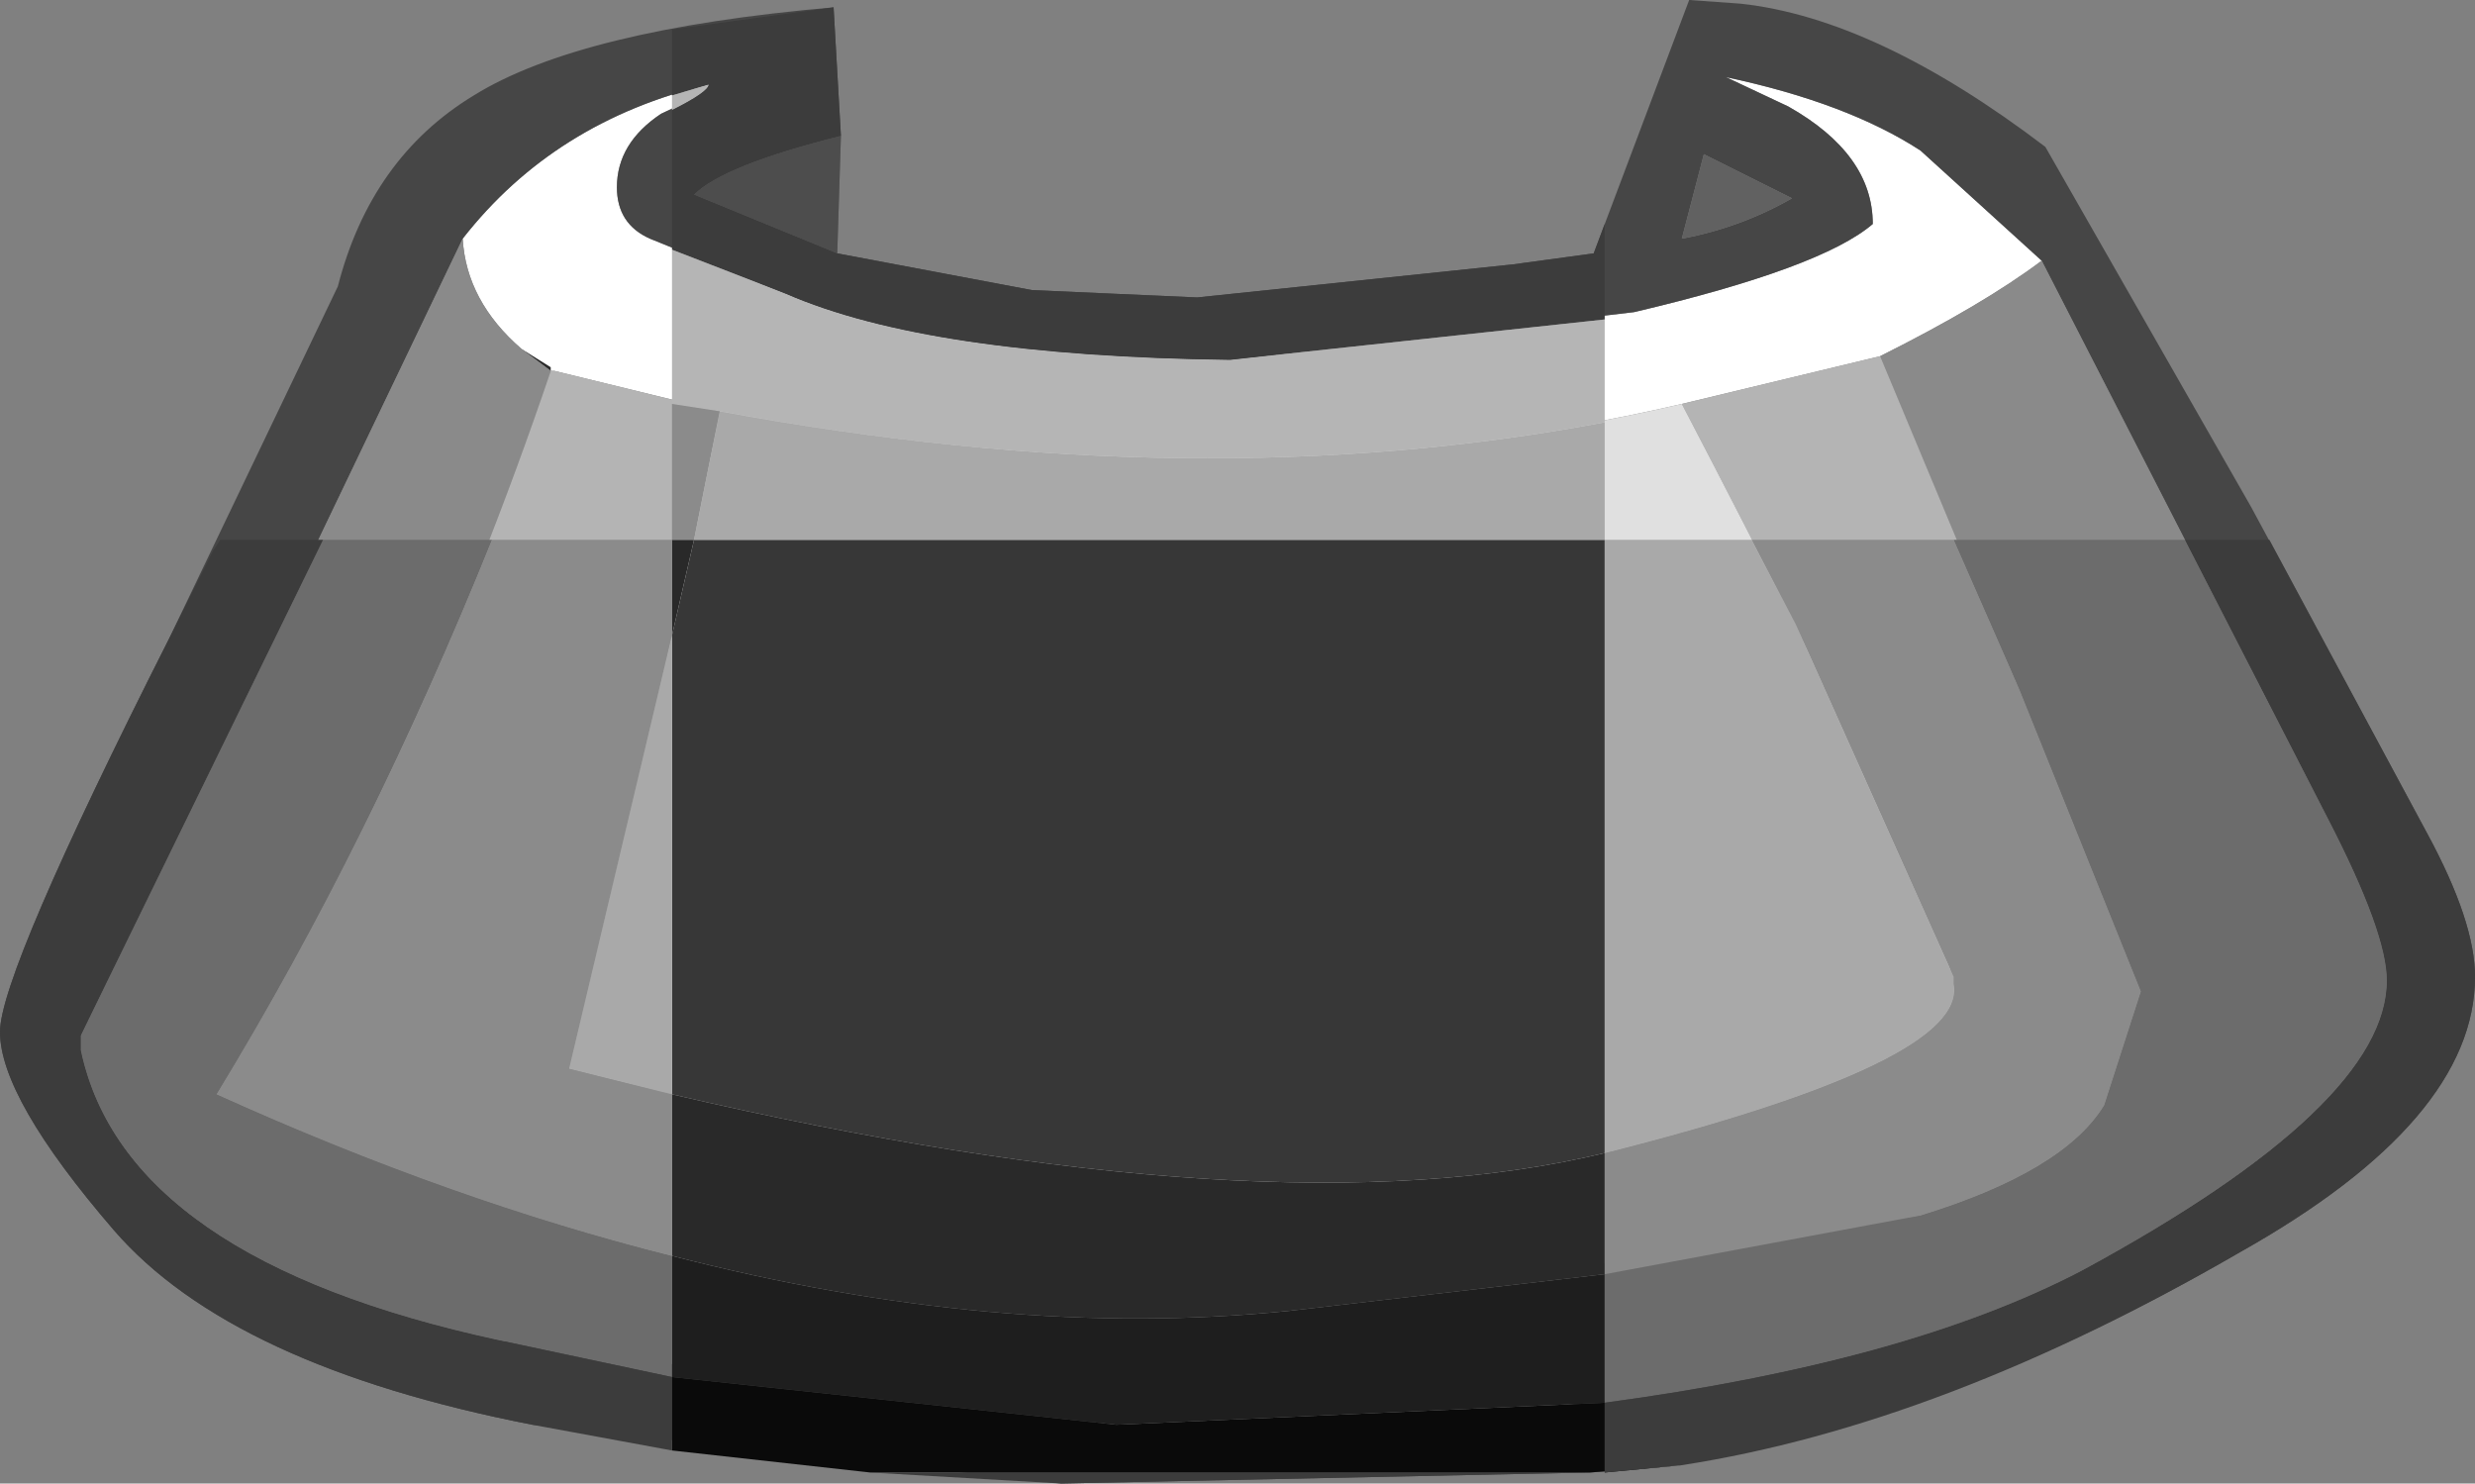 <?xml version="1.0" encoding="UTF-8" standalone="no"?>
<svg xmlns:ffdec="https://www.free-decompiler.com/flash" xmlns:xlink="http://www.w3.org/1999/xlink" ffdec:objectType="shape" height="20.2px" width="33.7px" xmlns="http://www.w3.org/2000/svg">
  <rect width="100%" height="100%" fill="#808080" stroke="none"/>
  <g transform="matrix(1.0, 0.0, 0.0, 1.0, 10.3, 8.55)">
    <path d="M-3.2 -3.8 L-2.8 -3.55 -2.8 -3.5 -3.2 -3.8" fill="#292929" fill-rule="evenodd" stroke="none"/>
    <path d="M-4.0 -5.3 Q-2.75 -6.9 -0.65 -7.4 -0.65 -7.3 -1.3 -7.0 -1.9 -6.6 -1.9 -6.0 -1.9 -5.5 -1.45 -5.3 L0.4 -4.55 Q2.35 -3.7 6.45 -3.65 L11.95 -4.3 Q14.5 -4.9 15.2 -5.5 15.2 -6.45 14.05 -7.1 L13.2 -7.5 Q14.85 -7.15 15.85 -6.5 L17.5 -5.0 Q16.7 -4.4 15.3 -3.7 L12.6 -3.05 Q6.6 -1.65 -0.5 -2.95 L-2.75 -3.5 -2.8 -3.5 -2.8 -3.55 -3.2 -3.8 Q-3.95 -4.45 -4.0 -5.3" fill="#ffffff" fill-rule="evenodd" stroke="none"/>
    <path d="M17.5 -5.0 L15.85 -6.5 Q14.85 -7.15 13.2 -7.5 L14.05 -7.1 Q15.2 -6.45 15.2 -5.5 14.5 -4.9 11.95 -4.3 L6.45 -3.65 Q2.35 -3.7 0.4 -4.55 L-1.45 -5.3 Q-1.9 -5.5 -1.9 -6.0 -1.9 -6.6 -1.3 -7.0 -0.65 -7.3 -0.65 -7.4 -2.75 -6.9 -4.0 -5.3 L-9.2 5.55 -9.2 5.75 Q-8.6 8.6 -3.5 9.7 L4.9 10.85 Q14.0 10.9 18.05 8.75 22.2 6.5 22.2 4.8 22.2 4.15 21.4 2.6 L17.5 -5.0 M1.1 -5.1 L3.75 -4.6 6.0 -4.5 10.3 -4.95 11.4 -5.1 12.7 -8.55 13.4 -8.5 Q15.25 -8.3 17.55 -6.55 L20.35 -1.65 22.75 2.8 Q23.4 4.0 23.4 4.75 23.4 6.7 20.2 8.5 15.45 11.25 11.35 11.5 L4.15 11.65 -3.05 10.85 Q-7.15 10.05 -8.75 8.2 -10.3 6.4 -10.3 5.5 -10.3 4.7 -8.0 0.15 L-5.7 -4.65 Q-5.25 -6.4 -3.85 -7.25 -2.4 -8.15 1.05 -8.45 L1.15 -6.7 Q-0.45 -6.3 -0.85 -5.9 L1.1 -5.1 M12.6 -5.3 Q13.4 -5.45 14.1 -5.85 L12.9 -6.45 12.6 -5.3" fill="#464646" fill-rule="evenodd" stroke="none"/>
    <path d="M1.15 -6.7 L1.1 -5.1 -0.85 -5.9 Q-0.45 -6.3 1.15 -6.7 M12.6 -5.3 L12.9 -6.45 14.1 -5.85 Q13.4 -5.45 12.6 -5.3" fill="#616161" fill-rule="evenodd" stroke="none"/>
    <path d="M17.5 -5.0 L21.4 2.6 Q22.2 4.15 22.2 4.8 22.2 6.5 18.05 8.75 14.0 10.9 4.9 10.85 L-3.5 9.7 Q-8.6 8.6 -9.2 5.75 L-9.2 5.55 -4.0 -5.3 Q-3.95 -4.45 -3.2 -3.8 L-2.8 -3.5 Q-4.65 1.95 -7.35 6.35 0.65 9.95 7.25 9.3 L15.85 8.0 Q17.8 7.4 18.35 6.5 L18.85 4.95 17.2 0.85 15.3 -3.7 Q16.7 -4.4 17.5 -5.0" fill="#8a8a8a" fill-rule="evenodd" stroke="none"/>
    <path d="M-2.8 -3.5 L-2.75 -3.5 -0.5 -2.95 Q-2.2 5.1 -2.55 6.0 6.6 8.35 11.55 7.15 16.5 5.9 16.3 4.85 16.15 3.75 12.6 -3.05 L15.3 -3.7 17.2 0.85 18.85 4.95 18.35 6.5 Q17.8 7.4 15.85 8.0 L7.25 9.3 Q0.65 9.95 -7.35 6.35 -4.65 1.95 -2.8 -3.5" fill="#b4b4b4" fill-rule="evenodd" stroke="none"/>
    <path d="M-0.5 -2.95 Q6.6 -1.65 12.6 -3.05 16.15 3.75 16.3 4.85 16.5 5.9 11.55 7.15 6.6 8.35 -2.55 6.0 -2.2 5.1 -0.5 -2.95" fill="#e0e0e0" fill-rule="evenodd" stroke="none"/>
    <path d="M12.6 11.4 L11.35 11.5 1.55 11.5 -1.15 11.2 -1.15 10.2 4.9 10.85 11.55 10.55 11.55 11.5 12.6 11.4" fill="#0a0a0a" fill-rule="evenodd" stroke="none"/>
    <path d="M-1.15 8.55 Q3.3 9.7 7.25 9.3 L11.55 8.8 11.55 10.55 4.9 10.85 -1.15 10.2 -1.15 8.55" fill="#1e1e1e" fill-rule="evenodd" stroke="none"/>
    <path d="M11.55 7.15 L11.55 8.8 7.25 9.3 Q3.3 9.7 -1.15 8.55 L-1.15 6.35 Q7.0 8.25 11.55 7.15 M-1.15 -1.2 L-0.85 -1.2 -1.15 0.1 -1.15 -1.2" fill="#292929" fill-rule="evenodd" stroke="none"/>
    <path d="M-0.85 -1.2 L11.55 -1.2 11.55 7.15 Q7.0 8.25 -1.15 6.35 L-1.15 0.1 -0.85 -1.2" fill="#373737" fill-rule="evenodd" stroke="none"/>
    <path d="M11.55 -4.2 L11.55 -2.8 Q6.0 -1.75 -0.5 -2.95 L-1.15 -3.05 -1.15 -5.15 0.4 -4.55 Q2.35 -3.7 6.45 -3.65 L11.55 -4.2 M-1.15 -7.05 L-1.15 -7.25 -0.65 -7.4 Q-0.65 -7.3 -1.15 -7.05" fill="#b5b5b5" fill-rule="evenodd" stroke="none"/>
    <path d="M11.55 -2.8 L11.55 -1.2 13.55 -1.2 14.15 -0.05 16.3 4.75 16.3 4.85 Q16.5 5.9 11.55 7.15 L11.55 -1.2 -0.85 -1.2 -0.5 -2.95 Q6.0 -1.75 11.55 -2.8 M-1.15 6.35 L-2.55 6.0 -1.15 0.1 -1.15 6.35" fill="#a9a9a9" fill-rule="evenodd" stroke="none"/>
    <path d="M13.55 -1.2 L16.3 -1.2 17.2 0.85 18.85 4.95 18.35 6.5 Q17.8 7.4 15.85 8.0 L11.55 8.8 11.55 7.15 Q16.5 5.9 16.3 4.85 L16.3 4.75 14.15 -0.05 13.55 -1.2 M-3.6 -1.2 L-1.15 -1.2 -1.15 -3.05 -0.5 -2.95 -0.85 -1.2 -1.15 -1.2 -1.15 0.1 -2.55 6.0 -1.15 6.35 -1.15 8.55 Q-4.15 7.8 -7.35 6.35 -5.25 2.9 -3.6 -1.2" fill="#8b8b8b" fill-rule="evenodd" stroke="none"/>
    <path d="M16.3 -1.2 L19.45 -1.2 21.4 2.6 Q22.2 4.15 22.2 4.8 22.2 6.5 18.05 8.75 15.65 10.0 11.55 10.55 L11.55 8.8 15.85 8.0 Q17.8 7.4 18.35 6.5 L18.85 4.95 17.2 0.85 16.3 -1.2 M-5.9 -1.2 L-3.6 -1.2 Q-5.25 2.9 -7.35 6.35 -4.15 7.8 -1.15 8.55 L-1.15 10.2 -3.5 9.7 Q-8.6 8.6 -9.2 5.75 L-9.2 5.55 -5.9 -1.2" fill="#6c6c6c" fill-rule="evenodd" stroke="none"/>
    <path d="M1.15 -6.7 L1.1 -5.1 -0.85 -5.9 Q-0.45 -6.3 1.15 -6.7" fill="#4d4d4d" fill-rule="evenodd" stroke="none"/>
    <path d="M1.1 -5.1 L3.75 -4.6 6.0 -4.5 10.3 -4.95 11.4 -5.1 11.55 -5.5 11.55 -4.2 6.45 -3.65 Q2.35 -3.7 0.4 -4.55 L-1.15 -5.15 -1.15 -7.05 Q-0.65 -7.3 -0.65 -7.4 L-1.15 -7.25 -1.15 -8.15 1.05 -8.45 1.15 -6.7 Q-0.45 -6.3 -0.85 -5.9 L1.1 -5.1 M19.45 -1.2 L20.6 -1.2 22.75 2.8 Q23.4 4.0 23.4 4.75 23.4 6.7 20.2 8.5 16.15 10.85 12.6 11.4 L11.55 11.5 11.55 10.55 Q15.65 10.0 18.05 8.75 22.2 6.5 22.2 4.8 22.2 4.15 21.4 2.6 L19.45 -1.2 M11.35 11.5 L4.15 11.65 1.55 11.5 11.35 11.5 M-1.15 11.2 L-3.05 10.85 Q-7.15 10.05 -8.75 8.2 -10.3 6.4 -10.3 5.5 -10.3 4.7 -8.0 0.15 L-7.95 0.05 -7.4 -1.05 -7.3 -1.2 -5.9 -1.2 -9.2 5.55 -9.2 5.75 Q-8.6 8.6 -3.5 9.7 L-1.15 10.2 -1.15 11.2" fill="#3c3c3c" fill-rule="evenodd" stroke="none"/>
  </g>
</svg>
